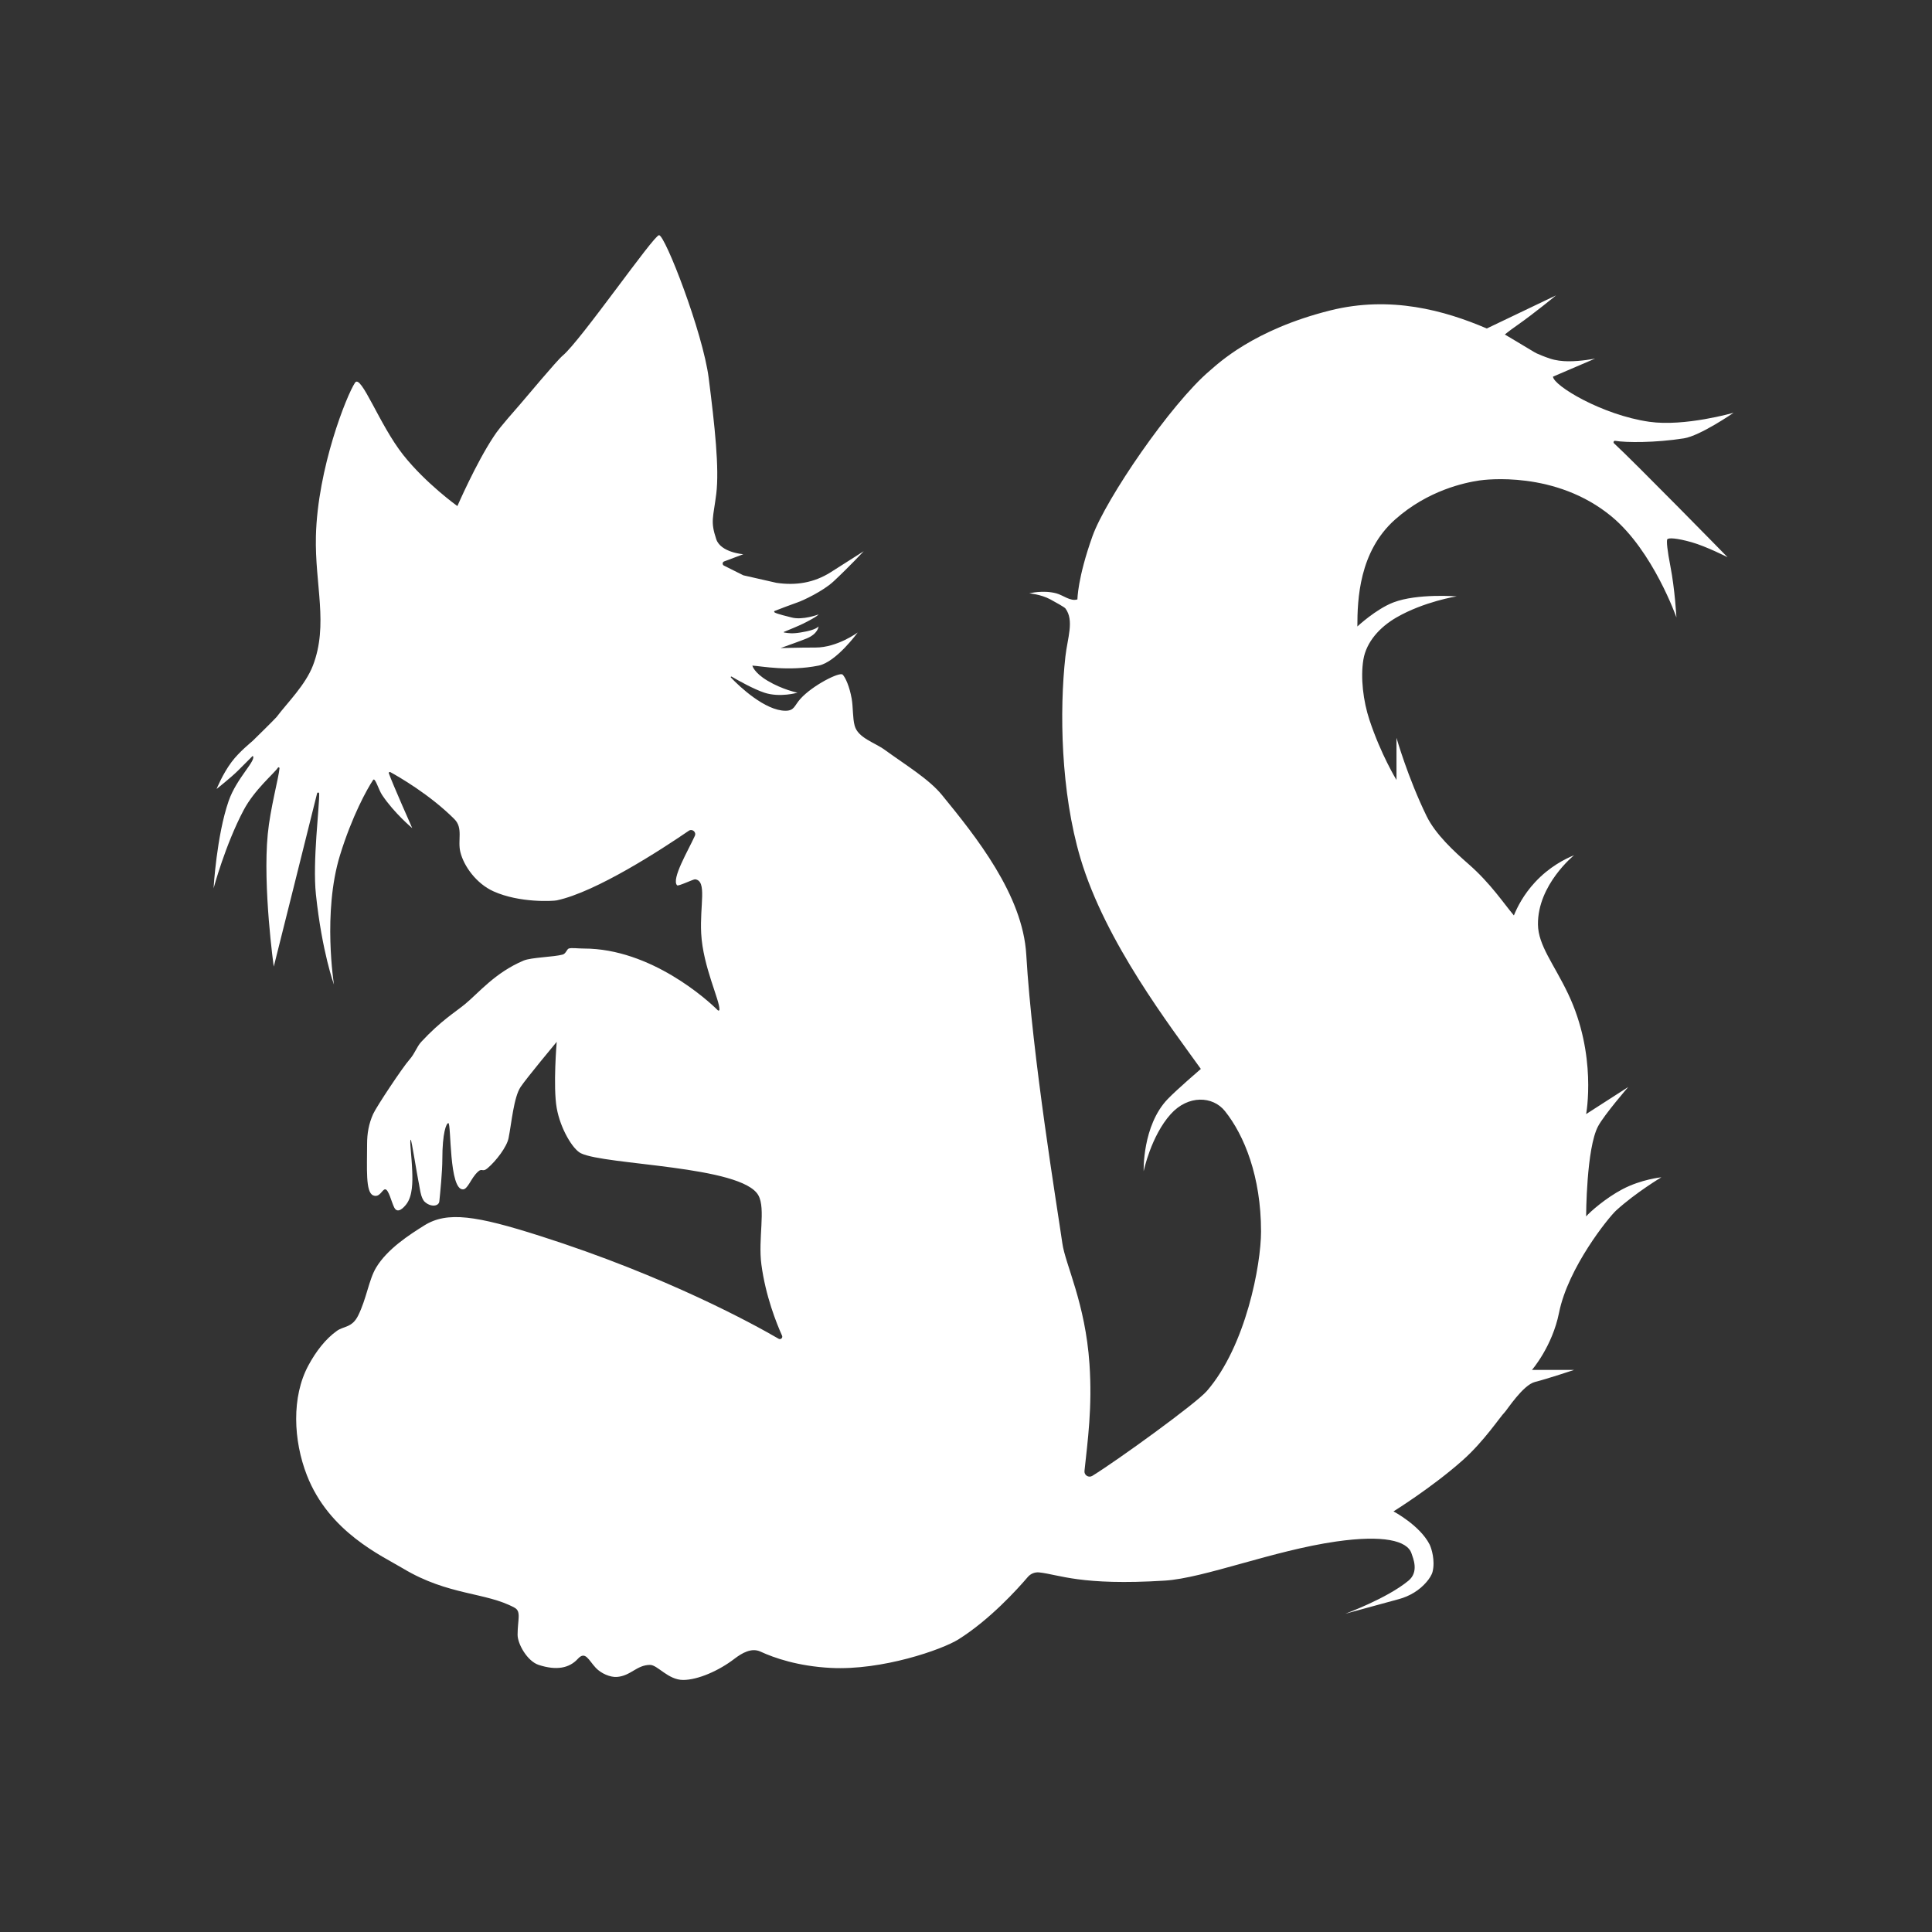 <?xml version="1.0" encoding="UTF-8" standalone="no"?>
<!-- Created with Inkscape (http://www.inkscape.org/) -->

<svg
   xmlns:dc="http://purl.org/dc/elements/1.1/"
   xmlns:cc="http://creativecommons.org/ns#"
   xmlns:rdf="http://www.w3.org/1999/02/22-rdf-syntax-ns#"
   xmlns:svg="http://www.w3.org/2000/svg"
   xmlns="http://www.w3.org/2000/svg"
   xmlns:sodipodi="http://sodipodi.sourceforge.net/DTD/sodipodi-0.dtd"
   xmlns:inkscape="http://www.inkscape.org/namespaces/inkscape"
   version="1.1"
   id="svg3735"
   xml:space="preserve"
   width="1333.333"
   height="1333.333"
   viewBox="0 0 1333.333 1333.333"
   sodipodi:docname="Logo.svg"
   inkscape:version="0.92.4 (5da689c313, 2019-01-14)"><rect x="0" y="0" width="1333.333" height="1333.333" fill="#333333" stroke="none"/><defs
     id="defs3739"><clipPath
       clipPathUnits="userSpaceOnUse"
       id="clipPath3751"><path
         d="M 0,1000 H 1000 V 0 H 0 Z"
         id="path3749"
         inkscape:connector-curvature="0" /></clipPath></defs><sodipodi:namedview
     pagecolor="#ffffff"
     bordercolor="#666666"
     borderopacity="1"
     objecttolerance="10"
     gridtolerance="10"
     guidetolerance="10"
     inkscape:pageopacity="0"
     inkscape:pageshadow="2"
     inkscape:window-width="640"
     inkscape:window-height="480"
     id="namedview3737"
     showgrid="false"
     inkscape:zoom="0.17700001"
     inkscape:cx="666.66663"
     inkscape:cy="666.66663"
     inkscape:window-x="0"
     inkscape:window-y="0"
     inkscape:window-maximized="0"
     inkscape:current-layer="g3743" /><g
     id="g3743"
     inkscape:groupmode="layer"
     inkscape:label="LOGO FOX2"
     transform="matrix(1.333,0,0,-1.333,0,1333.333)"><g
       id="g3745"><g
         id="g3747"
         clip-path="url(#clipPath3751)"><g
           id="g3753"
           transform="translate(370.817,721.1)"><path
             d="m 0,0 c -3.117,9.35 -1.559,10.908 0,23.375 1.654,13.237 -0.77,35.396 -3.896,59.996 -3.001,23.616 -22.596,74.021 -25.712,74.021 -2.798,0 -40.517,-54.542 -49.867,-62.334 -3.105,-2.587 -19.273,-22.026 -21.817,-24.933 -10.908,-12.467 -11.967,-14.033 -14.025,-17.142 -9.078,-13.712 -18.7,-35.841 -18.7,-35.841 0,0 -16.282,11.644 -28.05,26.491 -12.306,15.526 -21.817,42.075 -24.933,37.4 -4.322,-6.483 -19.4,-44.212 -20.259,-79.475 -0.612,-25.146 6.597,-45.806 -1.558,-67.008 -3.848,-10.005 -13.346,-19.391 -18.509,-26.238 -0.131,-0.174 -0.256,-0.327 -0.4,-0.489 -1.632,-1.836 -12.257,-12.231 -12.257,-12.231 -0.78,-0.746 -6.942,-5.62 -10.909,-10.909 -4.675,-6.233 -7.792,-14.025 -7.792,-14.025 0,0 7.792,6.234 10.909,9.35 3.386,3.386 7.792,7.792 7.792,7.792 2.237,-2.117 -8.299,-11.34 -12.467,-23.375 -6.237,-18.008 -7.792,-45.192 -7.792,-45.192 0,0 6.052,22.543 15.583,40.517 5.628,10.613 15.747,18.943 17.735,21.954 0.254,0.384 0.854,0.159 0.817,-0.3 -0.388,-4.841 -4.793,-20.753 -6.085,-34.121 -2.643,-27.353 3.08,-68.556 3.117,-68.566 0.052,-0.015 18.06,72.188 22.429,89.705 0.153,0.614 1.05,0.516 1.071,-0.116 0.208,-6.47 -3.485,-35.139 -1.684,-52.189 3.155,-29.868 9.35,-46.75 9.35,-46.75 0,0 -5.985,37.426 3.117,67.008 6.233,20.258 14.025,34.283 17.142,38.958 1.048,1.572 2.742,-4.892 4.675,-7.791 6.233,-9.351 15.583,-17.142 15.583,-17.142 0,0 -10.068,22.654 -12.108,28.375 -0.164,0.457 0.318,0.874 0.744,0.641 4.313,-2.361 20.435,-11.595 33.181,-24.341 4.675,-4.675 1.558,-10.908 3.117,-17.142 1.821,-7.286 8.32,-16.285 17.141,-20.258 13.517,-6.089 30.888,-5.066 32.725,-4.675 20.5,4.363 54.329,26.426 68.376,36.035 1.775,1.214 4.022,-0.671 3.139,-2.631 -3.359,-7.46 -12.312,-22.408 -9.182,-25.612 0.608,-0.623 8.486,3.236 9.35,3.116 6.268,-0.866 2.345,-13.271 3.117,-28.05 0.897,-17.154 9.809,-34.891 9.434,-39.492 -0.033,-0.4 -0.511,-0.58 -0.793,-0.297 -4.971,4.999 -34.508,31.997 -69.416,31.997 -3.117,0 -6.352,0.497 -7.791,0 -0.967,-0.332 -1.478,-2.659 -3.117,-3.116 -4.599,-1.282 -16.309,-1.45 -20.258,-3.117 -14.855,-6.27 -23.28,-16.776 -30.388,-22.595 -5.207,-4.263 -12.437,-8.548 -22.596,-19.48 -2.368,-2.548 -3.311,-6.085 -6.233,-9.349 -3.357,-3.751 -17.027,-24.286 -18.7,-28.051 -2.29,-5.151 -3.117,-10.084 -3.117,-15.583 0,-12.467 -0.864,-24.824 3.117,-26.491 3.428,-1.437 4.675,3.116 6.233,3.116 1.811,0 3.183,-6.321 4.675,-9.35 1.786,-3.627 5.006,0 6.233,1.558 3.396,4.309 3.32,11.87 3.117,17.142 -0.319,8.307 -1.499,16.159 -0.779,16.363 0.404,0.114 3.328,-18.477 3.896,-21.038 0.543,-2.451 0.922,-5.699 1.558,-7.791 0.654,-2.153 1.558,-3.117 1.558,-3.117 3.117,-3.117 7.506,-2.702 7.792,0 0.483,4.564 1.558,15.583 1.558,21.816 0,13.572 2.029,18.7 3.117,18.7 1.558,0 0.216,-35.25 7.792,-34.283 0.955,0.122 1.86,1.141 3.116,3.116 1.113,1.75 2.483,4.354 4.676,6.234 1.936,1.661 2.112,-0.617 4.674,1.558 4.601,3.904 10.019,11.137 10.909,15.583 1.558,7.792 2.669,21.147 6.233,26.492 3.117,4.675 18.7,23.375 18.7,23.375 0,0 -1.972,-23.139 0,-34.283 1.88,-10.621 8.238,-21.261 12.467,-23.375 12.466,-6.233 83.363,-6.375 91.941,-21.816 3.896,-7.013 -0.235,-22.404 1.559,-35.842 2.18,-16.33 7.808,-30.386 10.697,-36.803 0.505,-1.12 -0.721,-2.218 -1.783,-1.599 -12.576,7.318 -57.783,32.27 -123.452,53.206 -33.082,10.546 -48.1,12.894 -59.996,5.454 -7.505,-4.695 -19.078,-12.082 -24.933,-21.817 -3.791,-6.303 -4.942,-16.118 -9.35,-24.933 -3.117,-6.234 -7.437,-5.33 -10.908,-7.791 -5.959,-4.225 -10.926,-10.736 -14.804,-17.921 -8.797,-16.299 -7.817,-38.817 -0.78,-56.88 11.493,-29.5 38.793,-41.664 49.867,-48.308 23.375,-14.025 42.829,-12.169 57.658,-20.258 3.576,-1.952 1.559,-6.234 1.559,-14.026 0,-4.715 4.997,-13.653 10.908,-15.583 9.252,-3.019 15.87,-1.686 20.258,3.117 3.941,4.313 5.535,-0.623 9.351,-4.675 2.726,-2.895 7.494,-4.936 10.908,-4.675 7.236,0.553 10.195,6.19 17.141,6.233 3.874,0.025 9.35,-7.792 17.142,-7.792 7.636,0 18.513,4.783 26.492,10.909 4.013,3.08 8.946,5.895 13.539,3.773 7.125,-3.292 19.37,-7.549 36.327,-8.448 26.636,-1.413 57.778,9.482 66.23,14.804 16.214,10.21 30.433,25.914 35.849,32.26 1.46,1.711 3.662,2.616 5.899,2.379 10.332,-1.096 21.504,-6.957 64.998,-4.251 20.413,1.269 56.1,15.583 88.824,20.258 24.152,3.45 36.797,0.532 38.959,-6.234 0.706,-2.212 4.012,-9.389 -1.558,-14.024 -11.085,-9.225 -32.725,-17.142 -32.725,-17.142 l 27.729,7.563 c 5.54,1.511 10.617,4.517 14.33,8.896 1.484,1.749 2.707,3.618 3.132,5.358 1.383,5.671 -0.57,12.073 -1.558,14.024 -5.011,9.9 -18.7,17.143 -18.7,17.143 0,0 19.884,12.312 35.841,26.491 11.112,9.873 19.299,22.415 21.817,24.933 1.114,1.114 9.413,14.041 15.584,15.584 6.233,1.558 20.258,6.233 20.258,6.233 h -21.817 c 0,0 10.518,12.07 14.025,29.608 4.675,23.375 25.662,49.387 29.609,52.984 10.172,9.268 23.375,17.141 23.375,17.141 0,0 -10.379,-1.004 -20.259,-6.233 -8.567,-4.535 -16.643,-11.626 -18.7,-14.025 0,0 0.072,35.35 6.233,46.75 3.244,6.003 15.583,20.258 15.583,20.258 l -21.816,-14.025 c 0,0 5.789,30.6 -9.35,62.334 -7.337,15.378 -15.468,25.005 -15.584,35.841 -0.217,20.575 18.701,35.842 18.701,35.842 -4.744,-1.944 -12.821,-5.988 -20.258,-14.025 -5.878,-6.35 -9.13,-12.788 -10.909,-17.142 -5.105,5.974 -11.953,16.498 -23.375,26.492 -7.587,6.639 -17.212,15.492 -21.817,24.933 -9.73,19.955 -15.583,40.517 -15.583,40.517 v -21.817 c 0,0 -8.018,13.004 -14.025,31.167 -3.199,9.673 -4.675,21.816 -3.116,31.167 1.534,9.207 8.55,16.86 17.141,21.816 14.318,8.261 31.167,10.909 31.167,10.909 0,0 -20.32,1.605 -32.725,-3.117 -9.028,-3.436 -18.701,-12.467 -18.701,-12.467 0,14.025 0.931,38.804 19.48,55.321 17.147,15.269 36.218,19.143 43.634,20.258 2.547,0.384 39.542,5.366 68.566,-18.699 21.453,-17.789 33.504,-52.205 33.504,-52.205 0,0 -0.758,14.417 -3.116,26.492 -1.533,7.84 -2.172,13.411 -1.559,14.025 0.774,0.773 4.923,0.565 12.467,-1.559 7.655,-2.155 18.7,-7.791 18.7,-7.791 0,0 -48.634,49.681 -58.795,58.969 -0.553,0.506 -0.113,1.42 0.626,1.294 5.592,-0.952 20.769,-1.046 35.573,1.291 8.465,1.337 25.712,13.246 25.712,13.246 0,0 -25.321,-7.298 -43.633,-4.675 C 458.56,64.288 433.4,79.551 433.216,84.15 l 21.817,9.35 c 0,0 -7.343,-1.473 -14.023,-1.397 -3.088,0.035 -6.365,0.401 -9.352,1.397 -3.145,1.048 -5.584,2.097 -6.845,2.67 -0.51,0.233 -0.996,0.493 -1.474,0.788 -2.58,1.598 -15.056,9.009 -15.056,9.009 0,0 1.622,1.447 6.233,4.675 9.239,6.467 20.259,15.583 20.259,15.583 l -35.842,-17.142 c -21.816,9.35 -49.866,17.142 -81.033,9.35 C 277.987,108.455 259.764,90.818 255.567,87.267 235.308,70.125 201.627,20.7 194.792,1.558 187,-20.258 187,-31.167 187,-31.167 c -3.574,-1.191 -7.457,2.196 -10.909,3.117 -6.944,1.852 -14.024,0 -14.024,0 0,0 5.952,-0.462 10.908,-3.117 2.998,-1.606 7.34,-4.072 7.791,-4.675 4.676,-6.233 1.068,-15.325 0,-24.933 -3.116,-28.05 -2.433,-69.998 7.792,-104.409 12.936,-43.528 46.75,-87.266 62.333,-109.083 0,0 -12.385,-10.634 -17.141,-15.583 -13.237,-13.771 -12.467,-37.4 -12.467,-37.4 0,0 3.766,18.22 14.025,29.608 9.051,10.046 21.817,9.35 28.05,1.559 10.022,-12.529 18.7,-33.897 18.7,-62.334 0,-17.141 -7.792,-59.216 -28.05,-82.591 -5.657,-6.528 -46.488,-36.053 -59.308,-43.941 -1.887,-1.161 -4.282,0.349 -4.048,2.552 1.652,15.602 4.11,32.963 2.581,55.413 -2.144,31.47 -12.467,51.426 -14.025,62.334 -2.682,18.774 -15.583,96.616 -18.7,149.6 -1.817,30.896 -26.086,61.13 -43.633,82.592 -6.73,8.231 -18.398,15.251 -29.608,23.375 -5.37,3.891 -13.84,6.186 -15.584,12.466 -1.108,3.99 -0.776,9.551 -1.558,14.025 -1.091,6.237 -3.241,11.032 -4.675,12.467 -1.558,1.558 -15.537,-5.535 -21.817,-12.467 -3.279,-3.619 -3.116,-6.233 -7.792,-6.233 -10.511,0 -23.928,12.604 -28.238,17.206 -0.237,0.252 0.061,0.642 0.36,0.468 3.465,-2.022 11.4,-6.485 16.97,-8.324 8.023,-2.65 17.142,0 17.142,0 0,0 -7.792,1.558 -15.584,6.233 -7.075,4.245 -7.791,7.792 -7.791,7.792 4.715,-0.276 18.7,-3.117 34.283,0 9.169,1.834 20.258,17.141 20.258,17.141 0,0 -10.555,-7.791 -21.816,-7.791 -9.35,0 -18.222,-0.314 -18.117,-0.276 4.676,1.714 9.533,3.37 13.442,4.951 5.955,2.409 6.233,6.233 6.233,6.233 -1.558,-1.558 -5.268,-2.445 -9.35,-3.117 -4.214,-0.692 -6.205,-0.387 -8.563,0 -0.025,0.058 -0.184,0.243 -0.064,0.292 2.004,0.81 7.646,3.114 10.185,4.384 7.498,3.749 7.792,4.675 7.792,4.675 0,0 -8.288,-3.137 -14.025,-1.559 -1.285,0.354 -7.884,1.873 -8.812,2.652 -0.249,0.21 -0.18,0.604 0.124,0.721 2.189,0.848 9.214,3.555 11.805,4.419 2.713,0.904 13.19,5.771 18.7,10.908 7.917,7.382 15.583,15.584 15.583,15.584 L 59.216,-17.142 c -8.614,-5.441 -18.01,-6.96 -28.086,-5.448 l -17.105,3.89 -10.058,5.029 c -0.917,0.459 -0.847,1.79 0.113,2.15 l 9.945,3.729 C 14.025,-7.792 2.311,-6.933 0,0"
             style="fill:#ffffff;fill-opacity:1;fill-rule:nonzero;stroke:none"
             id="path3755"
             inkscape:connector-curvature="0" /></g></g></g></g></svg>
